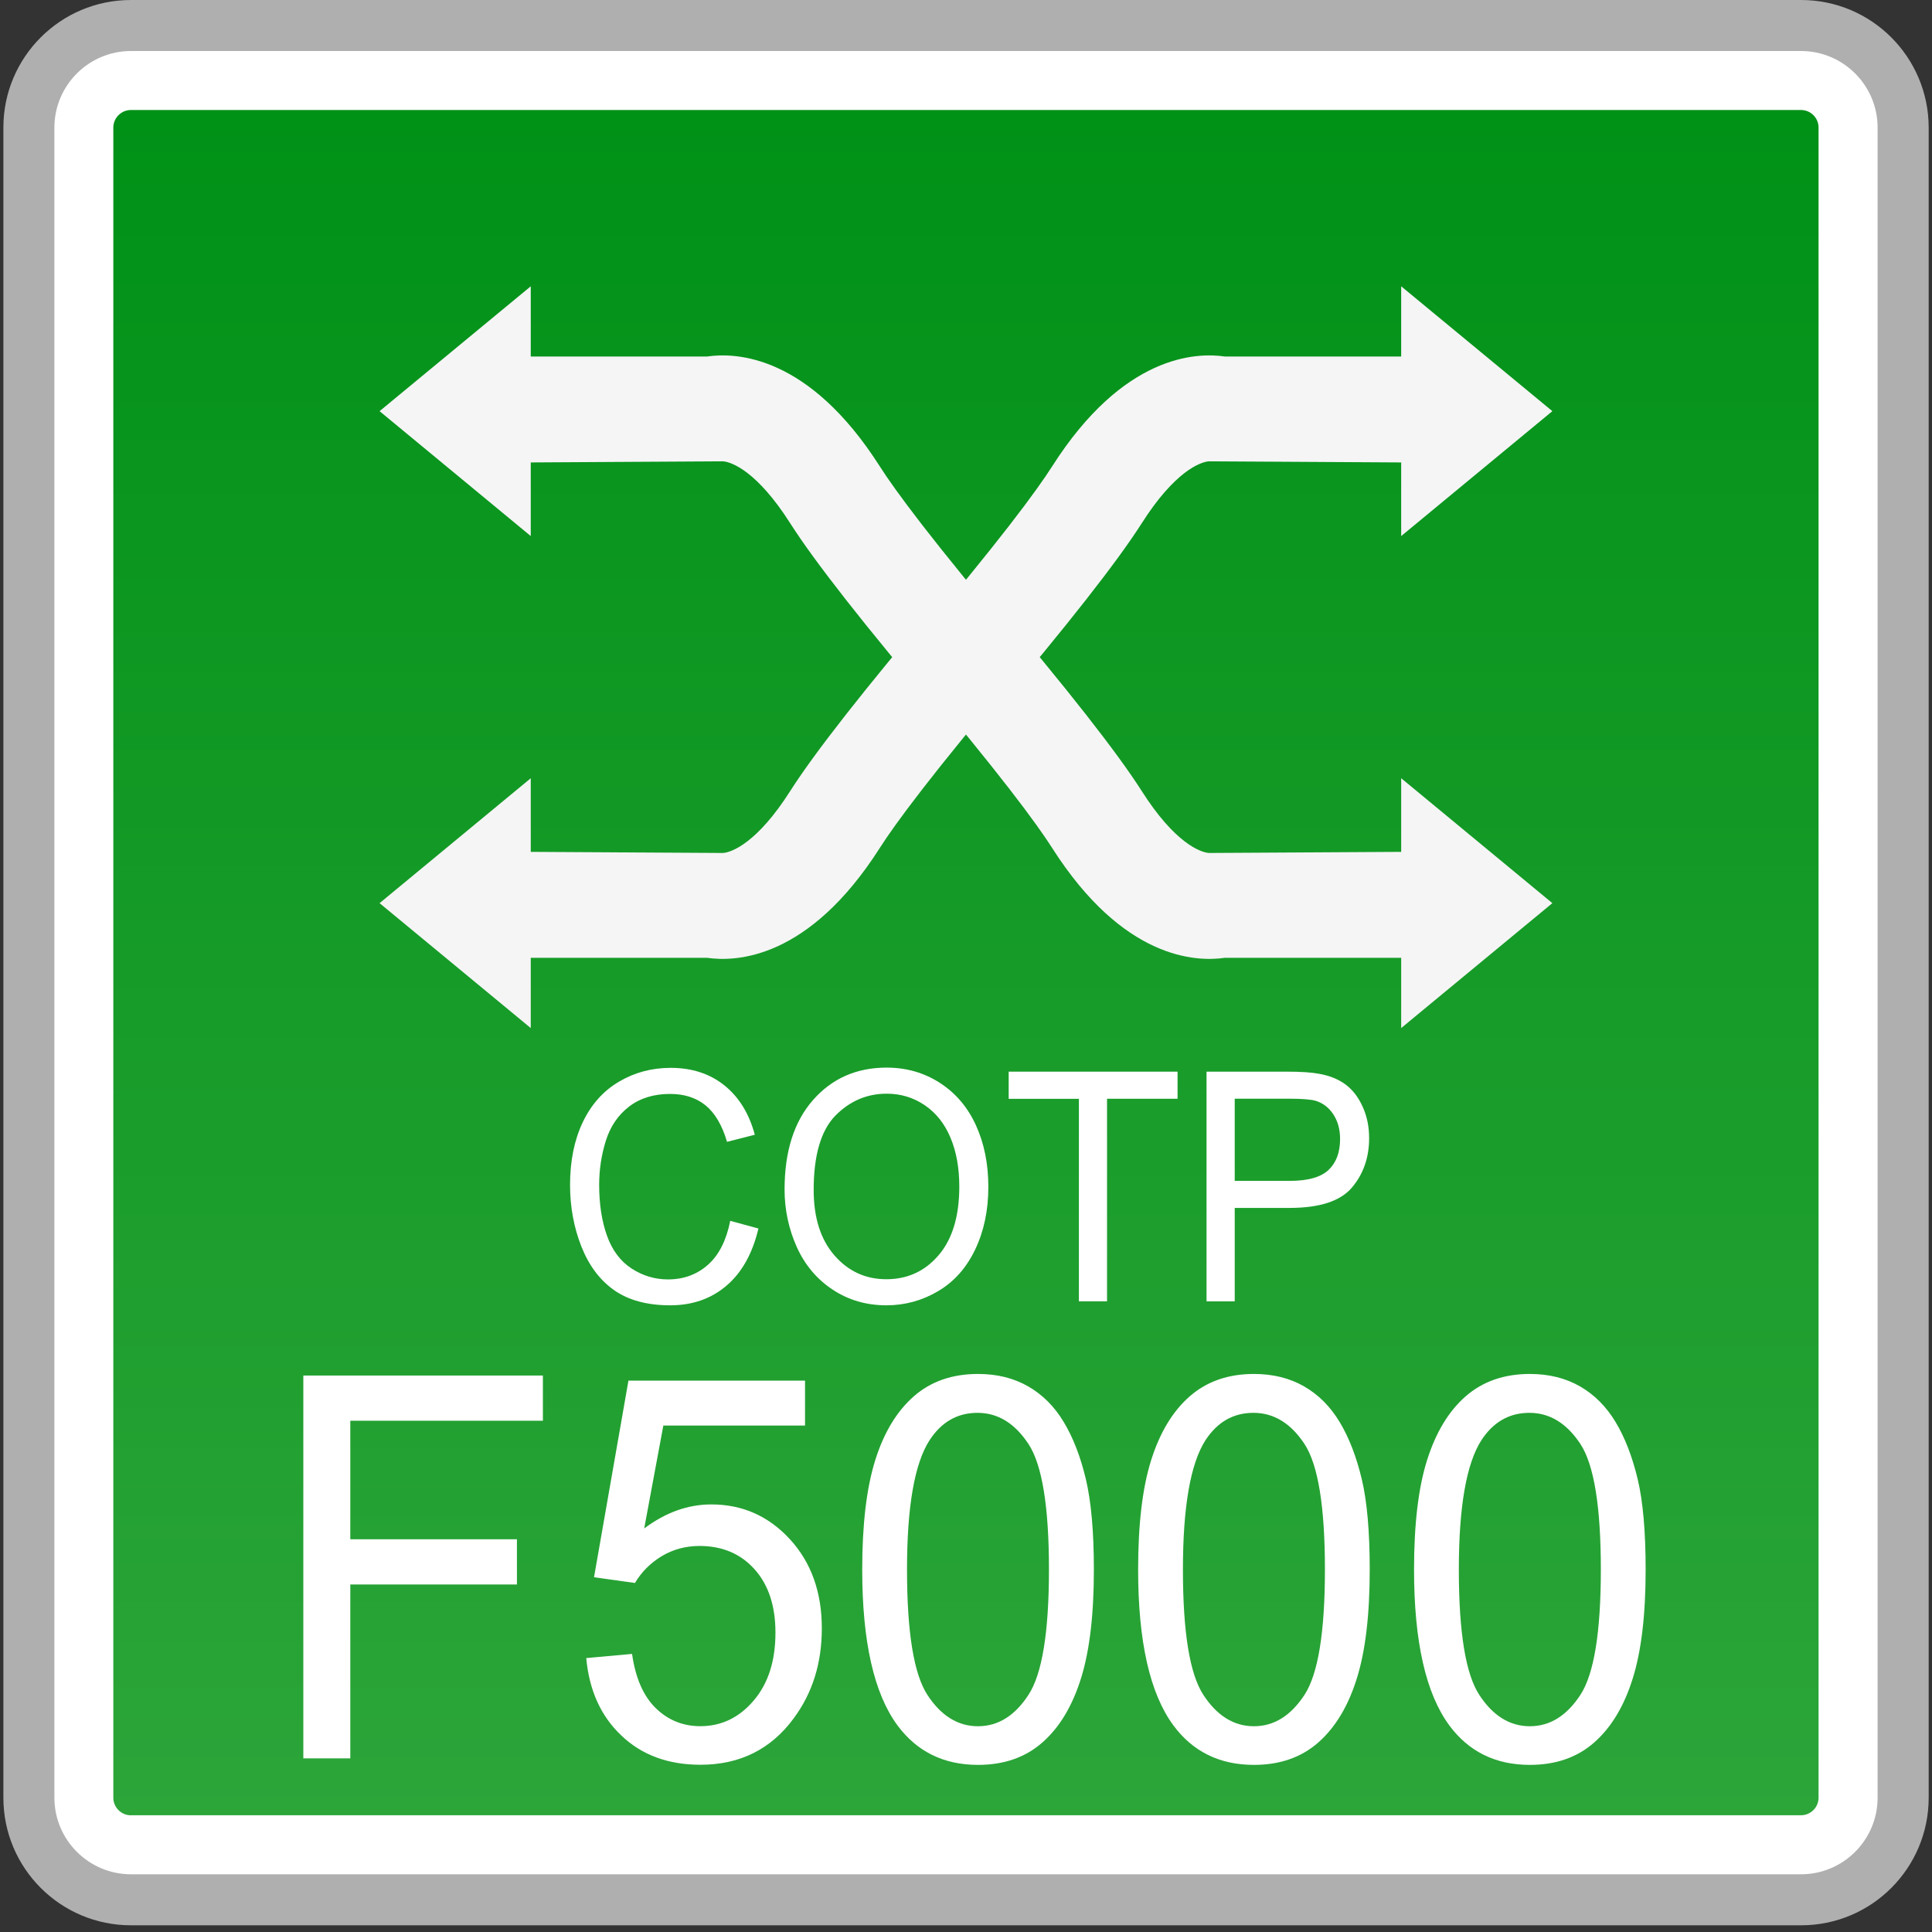 <?xml version="1.0" encoding="utf-8"?>
<!-- Generator: Adobe Illustrator 18.0.0, SVG Export Plug-In . SVG Version: 6.00 Build 0)  -->
<!DOCTYPE svg PUBLIC "-//W3C//DTD SVG 1.1//EN" "http://www.w3.org/Graphics/SVG/1.1/DTD/svg11.dtd">
<svg version="1.1" id="图层_1" xmlns="http://www.w3.org/2000/svg" xmlns:xlink="http://www.w3.org/1999/xlink" x="0px" y="0px"
	 width="32px" height="32px" viewBox="0 0 32 32" enable-background="new 0 0 32 32" xml:space="preserve">
<rect x="0" y="0" width="32" height="32" fill="#333333" stroke="none"/>
<g>
	<path fill="#FFFFFF" d="M2.168,31.466c-0.932,0-1.69-0.759-1.69-1.691V2.113c0-0.932,0.758-1.69,1.69-1.69h27.663
		c0.933,0,1.69,0.758,1.69,1.69v27.663c0,0.932-0.758,1.691-1.69,1.691H2.168z"/>
	<path fill="#AFAFAF" d="M29.831,0.845c0.699,0,1.268,0.569,1.268,1.268v27.663c0,0.699-0.569,1.268-1.268,1.268H2.169
		c-0.699,0-1.268-0.569-1.268-1.268V2.113c0-0.699,0.569-1.268,1.268-1.268H29.831 M29.831,0H2.169C1.002,0,0.056,0.946,0.056,2.113
		v27.663c0,1.167,0.946,2.113,2.113,2.113h27.663c1.167,0,2.113-0.946,2.113-2.113V2.113C31.944,0.946,30.998,0,29.831,0L29.831,0z"
		/>
</g>
<g>
	<linearGradient id="SVGID_1_" gradientUnits="userSpaceOnUse" x1="15.999" y1="30.067" x2="15.999" y2="1.822">
		<stop  offset="0" style="stop-color:#2CA539"/>
		<stop  offset="1" style="stop-color:#009117"/>
	</linearGradient>
	<path fill="url(#SVGID_1_)" d="M2.168,30.067c-0.16,0-0.291-0.131-0.291-0.291V2.113c0-0.16,0.131-0.291,0.291-0.291h27.663
		c0.16,0,0.29,0.131,0.29,0.291v27.662c0,0.16-0.13,0.291-0.29,0.291H2.168z"/>
</g>
<g>
	<g>
		<g>
			<polygon fill="#F5F5F5" points="6.287,6.81 8.791,4.742 8.791,8.879 			"/>
			<path fill="#F5F5F5" d="M15.585,11.85c-1.275-1.505-2.091-2.547-2.496-3.182c-0.548-0.862-0.971-1.017-1.114-1.027L8.182,7.663
				V5.905h3.528c0.479-0.07,1.684-0.029,2.862,1.819c0.245,0.385,0.852,1.217,2.354,2.991L15.585,11.85z"/>
		</g>
		<g>
			<polygon fill="#F5F5F5" points="25.712,14.959 23.208,17.028 23.208,12.89 			"/>
			<path fill="#F5F5F5" d="M16.414,9.919c1.275,1.505,2.091,2.547,2.496,3.182c0.548,0.862,0.971,1.017,1.114,1.027l3.793-0.022
				v1.758h-3.528c-0.479,0.07-1.684,0.029-2.862-1.819c-0.245-0.385-0.852-1.217-2.354-2.991L16.414,9.919z"/>
		</g>
	</g>
	<g>
		<g>
			<polygon fill="#F5F5F5" points="25.712,6.81 23.208,4.742 23.208,8.879 			"/>
			<path fill="#F5F5F5" d="M16.414,11.85c1.275-1.505,2.091-2.547,2.496-3.182c0.548-0.862,0.971-1.017,1.114-1.027l3.793,0.022
				V5.905h-3.528c-0.479-0.07-1.684-0.029-2.862,1.819c-0.245,0.385-0.852,1.217-2.354,2.991L16.414,11.85z"/>
		</g>
		<g>
			<polygon fill="#F5F5F5" points="6.287,14.959 8.791,17.028 8.791,12.89 			"/>
			<path fill="#F5F5F5" d="M15.585,9.919c-1.275,1.505-2.091,2.547-2.496,3.182c-0.548,0.862-0.971,1.017-1.114,1.027l-3.793-0.022
				v1.758h3.528c0.479,0.07,1.684,0.029,2.862-1.819c0.245-0.385,0.852-1.217,2.354-2.991L15.585,9.919z"/>
		</g>
	</g>
</g>
<g>
	<path fill="#FFFFFF" d="M5.024,29.124v-6.341h3.968v0.749h-3.19v1.963h2.76v0.749h-2.76v2.88H5.024z"/>
	<path fill="#FFFFFF" d="M9.71,27.463l0.759-0.069c0.056,0.398,0.187,0.697,0.391,0.897c0.205,0.2,0.451,0.3,0.74,0.3
		c0.348,0,0.642-0.141,0.883-0.424c0.241-0.282,0.361-0.657,0.361-1.125c0-0.444-0.116-0.794-0.347-1.051
		c-0.231-0.257-0.535-0.385-0.909-0.385c-0.232,0-0.442,0.057-0.63,0.17c-0.187,0.114-0.334,0.262-0.441,0.443l-0.678-0.095
		l0.57-3.256h2.925v0.744h-2.347l-0.317,1.704c0.354-0.265,0.724-0.398,1.112-0.398c0.514,0,0.947,0.192,1.3,0.575
		c0.353,0.384,0.53,0.876,0.53,1.479c0,0.574-0.155,1.07-0.465,1.488c-0.377,0.513-0.892,0.77-1.545,0.77
		c-0.535,0-0.972-0.161-1.31-0.484C9.952,28.425,9.759,27.997,9.71,27.463z"/>
	<path fill="#FFFFFF" d="M14.281,25.997c0-0.75,0.072-1.353,0.215-1.81s0.356-0.81,0.638-1.058s0.637-0.372,1.065-0.372
		c0.316,0,0.593,0.069,0.831,0.206c0.238,0.137,0.436,0.334,0.59,0.592c0.155,0.258,0.277,0.573,0.365,0.943
		c0.088,0.371,0.133,0.87,0.133,1.499c0,0.744-0.07,1.344-0.213,1.801s-0.354,0.811-0.637,1.06c-0.282,0.25-0.638,0.374-1.069,0.374
		c-0.567,0-1.012-0.219-1.336-0.657C14.475,28.047,14.281,27.188,14.281,25.997z M15.023,25.997c0,1.041,0.113,1.733,0.339,2.078
		s0.505,0.517,0.836,0.517c0.332,0,0.611-0.173,0.836-0.519c0.227-0.346,0.34-1.038,0.34-2.076c0-1.044-0.113-1.737-0.34-2.081
		c-0.226-0.343-0.507-0.515-0.844-0.515c-0.332,0-0.597,0.151-0.794,0.454C15.147,24.242,15.023,24.956,15.023,25.997z"/>
	<path fill="#FFFFFF" d="M18.851,25.997c0-0.75,0.071-1.353,0.215-1.81s0.355-0.81,0.638-1.058s0.638-0.372,1.065-0.372
		c0.315,0,0.593,0.069,0.831,0.206s0.435,0.334,0.59,0.592c0.155,0.258,0.276,0.573,0.365,0.943c0.088,0.371,0.132,0.87,0.132,1.499
		c0,0.744-0.07,1.344-0.213,1.801c-0.142,0.457-0.354,0.811-0.636,1.06c-0.282,0.25-0.639,0.374-1.069,0.374
		c-0.567,0-1.013-0.219-1.336-0.657C19.045,28.047,18.851,27.188,18.851,25.997z M19.593,25.997c0,1.041,0.113,1.733,0.34,2.078
		c0.226,0.345,0.505,0.517,0.836,0.517c0.332,0,0.61-0.173,0.837-0.519c0.226-0.346,0.339-1.038,0.339-2.076
		c0-1.044-0.113-1.737-0.339-2.081c-0.227-0.343-0.508-0.515-0.845-0.515c-0.332,0-0.597,0.151-0.795,0.454
		C19.718,24.242,19.593,24.956,19.593,25.997z"/>
	<path fill="#FFFFFF" d="M23.421,25.997c0-0.75,0.071-1.353,0.215-1.81s0.355-0.81,0.638-1.058s0.638-0.372,1.065-0.372
		c0.315,0,0.593,0.069,0.831,0.206s0.435,0.334,0.59,0.592c0.155,0.258,0.276,0.573,0.365,0.943c0.088,0.371,0.132,0.87,0.132,1.499
		c0,0.744-0.07,1.344-0.213,1.801c-0.142,0.457-0.354,0.811-0.636,1.06c-0.282,0.25-0.639,0.374-1.069,0.374
		c-0.567,0-1.013-0.219-1.336-0.657C23.615,28.047,23.421,27.188,23.421,25.997z M24.163,25.997c0,1.041,0.113,1.733,0.34,2.078
		c0.226,0.345,0.505,0.517,0.836,0.517c0.332,0,0.61-0.173,0.837-0.519c0.226-0.346,0.339-1.038,0.339-2.076
		c0-1.044-0.113-1.737-0.339-2.081c-0.227-0.343-0.508-0.515-0.845-0.515c-0.332,0-0.597,0.151-0.795,0.454
		C24.288,24.242,24.163,24.956,24.163,25.997z"/>
</g>
<g>
	<path fill="#FFFFFF" d="M12.095,20.221l0.467,0.127c-0.098,0.414-0.274,0.729-0.528,0.946s-0.565,0.326-0.933,0.326
		c-0.38,0-0.69-0.083-0.928-0.25s-0.419-0.409-0.544-0.725c-0.125-0.317-0.187-0.657-0.187-1.02c0-0.396,0.07-0.742,0.21-1.037
		c0.141-0.295,0.34-0.519,0.6-0.672c0.259-0.153,0.544-0.229,0.856-0.229c0.353,0,0.65,0.097,0.891,0.291s0.409,0.466,0.503,0.817
		l-0.46,0.117c-0.082-0.277-0.201-0.478-0.356-0.604s-0.352-0.189-0.587-0.189c-0.271,0-0.498,0.07-0.68,0.21
		s-0.31,0.329-0.384,0.564c-0.074,0.236-0.111,0.48-0.111,0.731c0,0.323,0.044,0.606,0.131,0.847s0.223,0.421,0.408,0.541
		c0.185,0.119,0.385,0.179,0.6,0.179c0.262,0,0.483-0.082,0.665-0.244S12.031,20.541,12.095,20.221z"/>
	<path fill="#FFFFFF" d="M12.995,19.702c0-0.631,0.157-1.125,0.472-1.483c0.314-0.357,0.72-0.536,1.218-0.536
		c0.326,0,0.62,0.084,0.881,0.252s0.461,0.402,0.598,0.702c0.137,0.3,0.206,0.64,0.206,1.021c0,0.386-0.072,0.731-0.217,1.036
		c-0.145,0.304-0.349,0.535-0.614,0.691c-0.265,0.157-0.551,0.235-0.857,0.235c-0.332,0-0.629-0.086-0.891-0.26
		c-0.262-0.173-0.46-0.409-0.595-0.708C13.063,20.353,12.995,20.036,12.995,19.702z M13.477,19.709c0,0.458,0.114,0.82,0.343,1.083
		c0.229,0.264,0.516,0.396,0.86,0.396c0.352,0,0.641-0.133,0.868-0.4c0.227-0.266,0.341-0.645,0.341-1.134
		c0-0.31-0.049-0.58-0.146-0.811s-0.239-0.41-0.426-0.537c-0.187-0.127-0.397-0.191-0.63-0.191c-0.331,0-0.615,0.123-0.854,0.367
		C13.596,18.728,13.477,19.137,13.477,19.709z"/>
	<path fill="#FFFFFF" d="M17.87,21.555v-3.355h-1.163V17.75h2.797v0.449h-1.168v3.355H17.87z"/>
	<path fill="#FFFFFF" d="M19.984,21.555V17.75h1.331c0.234,0,0.413,0.012,0.537,0.036c0.173,0.031,0.318,0.09,0.436,0.178
		s0.211,0.21,0.282,0.367c0.072,0.158,0.107,0.331,0.107,0.519c0,0.324-0.096,0.597-0.286,0.821
		c-0.191,0.224-0.536,0.336-1.035,0.336h-0.905v1.547H19.984z M20.451,19.559h0.912c0.302,0,0.516-0.061,0.643-0.182
		s0.19-0.292,0.19-0.511c0-0.159-0.037-0.295-0.112-0.409c-0.074-0.113-0.173-0.188-0.295-0.225
		c-0.078-0.022-0.224-0.034-0.436-0.034h-0.902V19.559z"/>
</g>
</svg>
